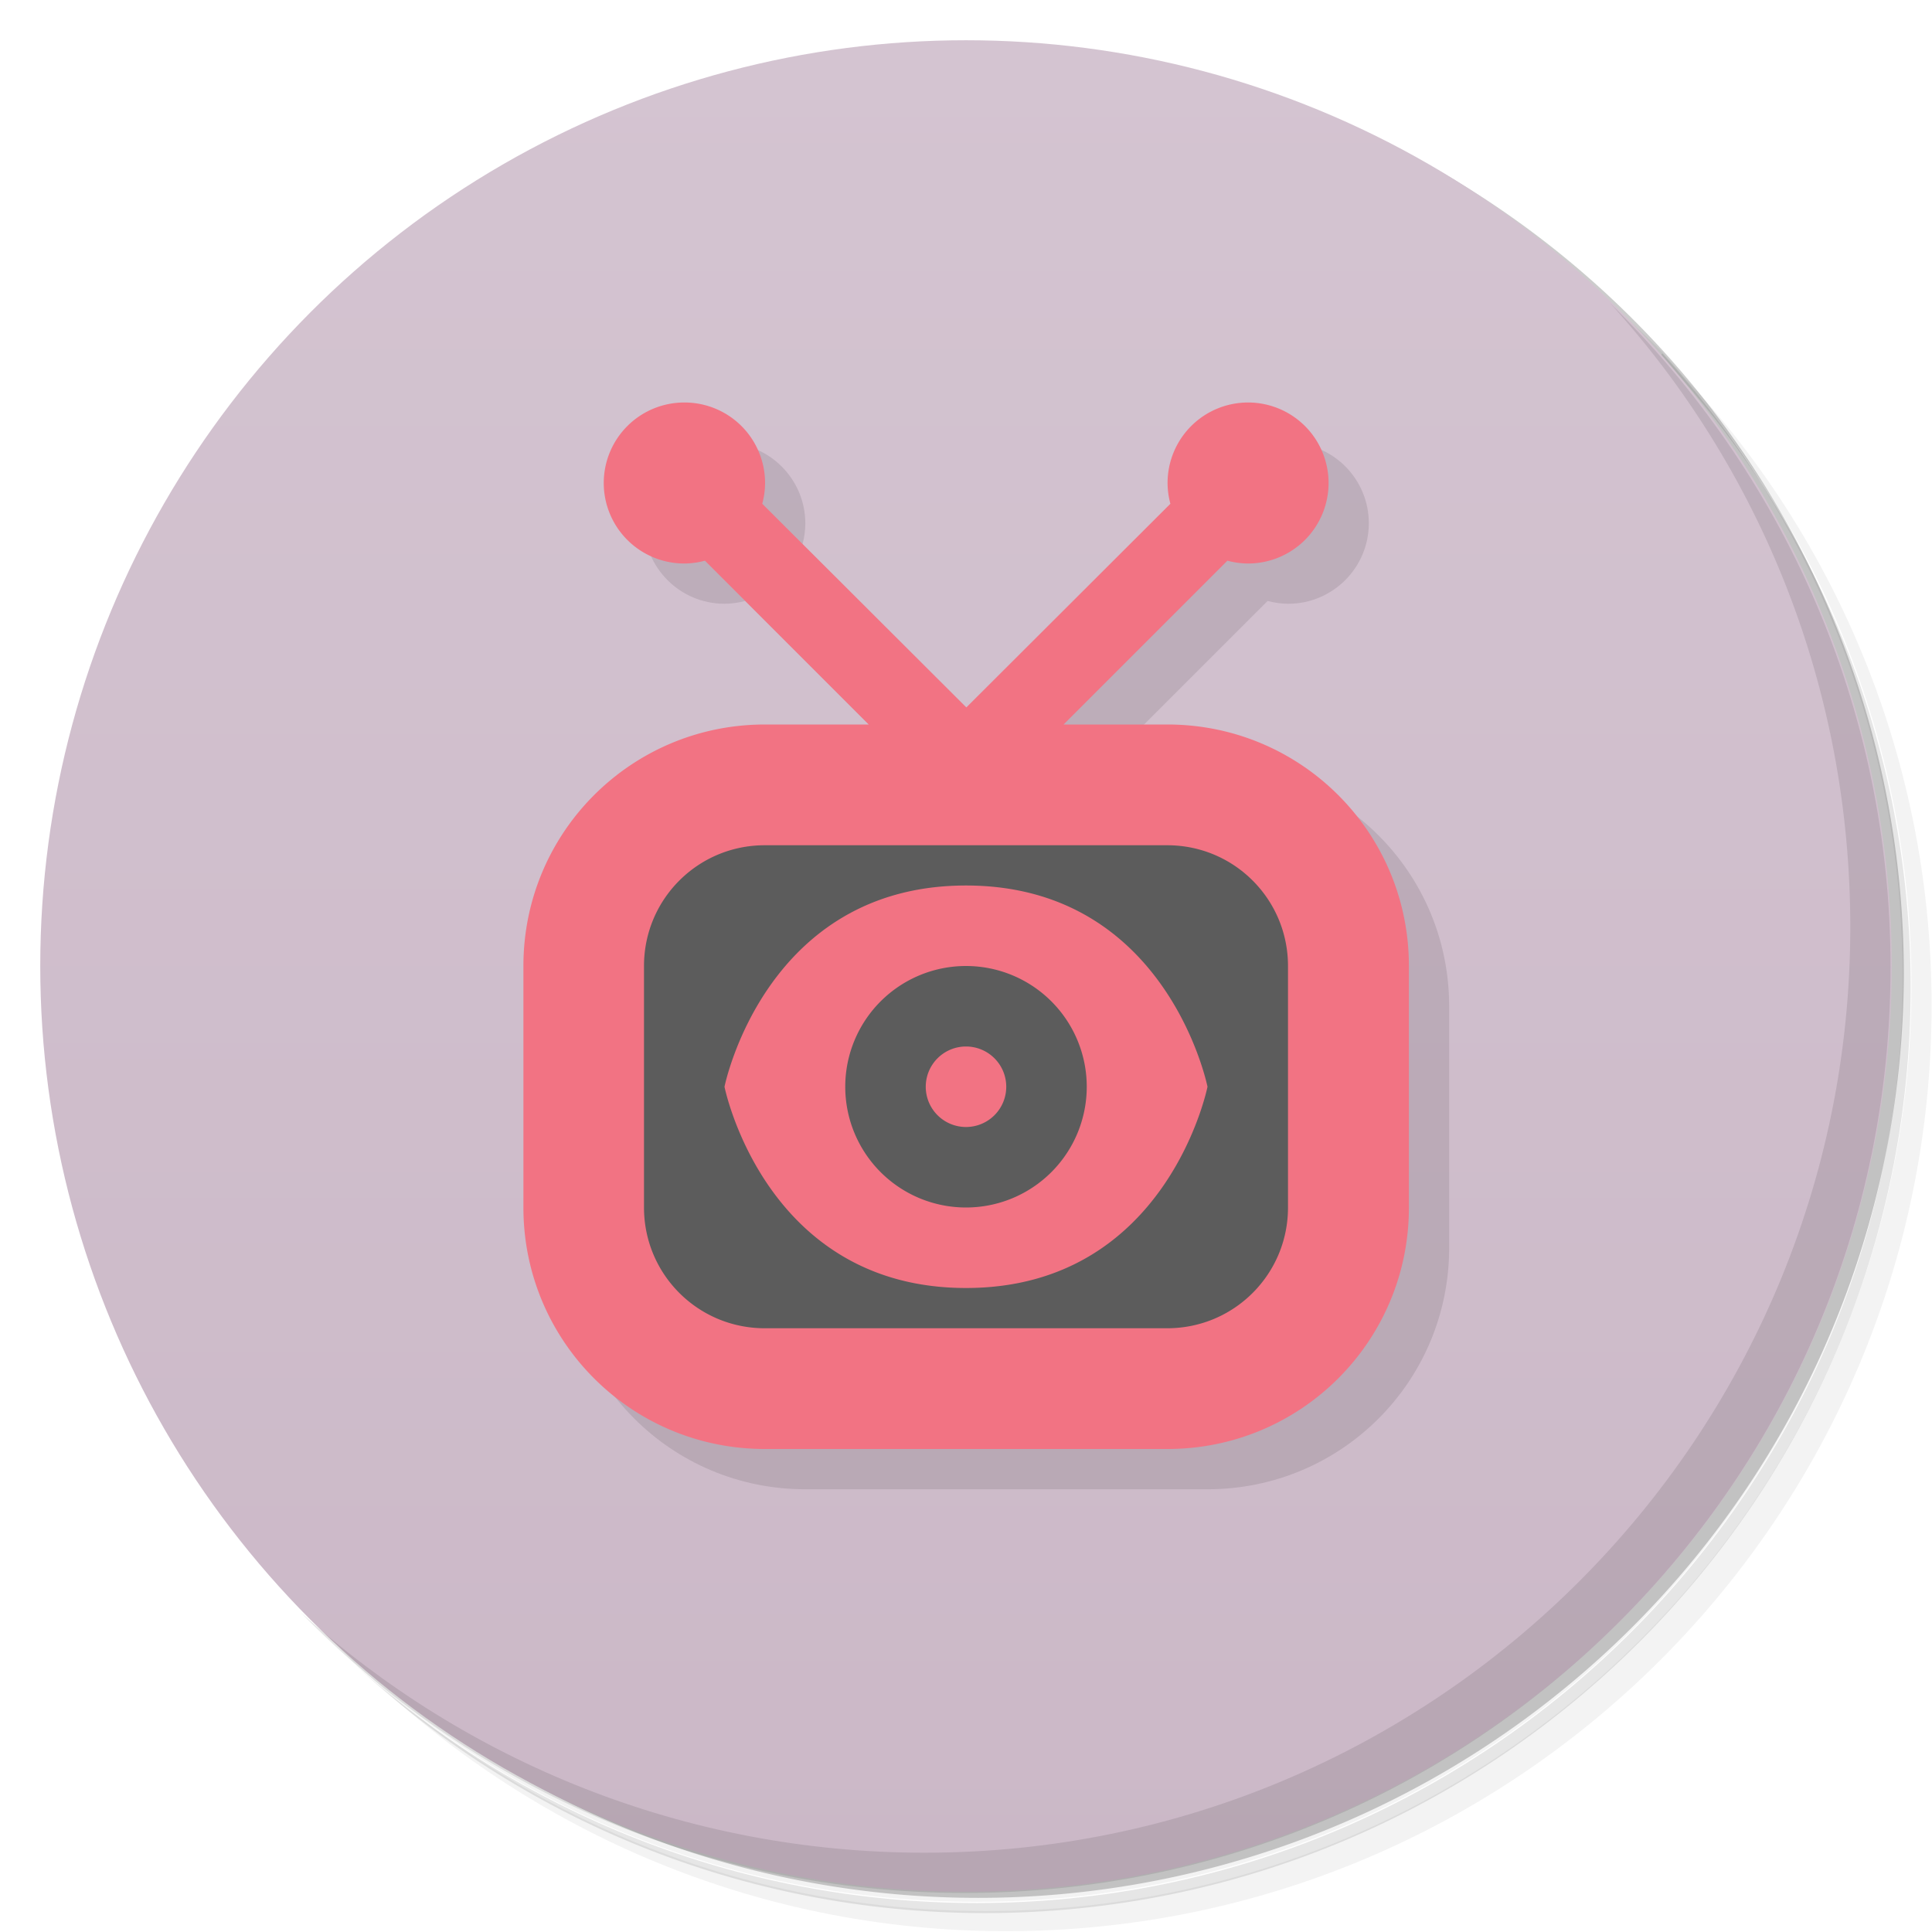 <?xml version="1.0" encoding="UTF-8"?>
<svg version="1.1" viewBox="0 0 48 48" xmlns="http://www.w3.org/2000/svg">
 <defs>
  <linearGradient id="bg" x2="0" y1="1" y2="47" gradientUnits="userSpaceOnUse">
   <stop style="stop-color:#d4c4d1" offset="0"/>
   <stop style="stop-color:#cbb8c7" offset="1"/>
  </linearGradient>
 </defs>
 <path d="m36.3 5c5.86 4.06 9.69 10.8 9.69 18.5 0 12.4-10.1 22.5-22.5 22.5-7.67 0-14.4-3.83-18.5-9.69 1.04 1.82 2.31 3.5 3.78 4.97 4.08 3.71 9.51 5.97 15.5 5.97 12.7 0 23-10.3 23-23 0-5.95-2.26-11.4-5.97-15.5-1.47-1.48-3.15-2.74-4.97-3.78zm4.97 3.78c3.85 4.11 6.22 9.64 6.22 15.7 0 12.7-10.3 23-23 23-6.08 0-11.6-2.36-15.7-6.22 4.16 4.14 9.88 6.72 16.2 6.72 12.7 0 23-10.3 23-23 0-6.34-2.58-12.1-6.72-16.2z" style="opacity:.05"/>
 <path d="m41.3 8.78c3.71 4.08 5.97 9.51 5.97 15.5 0 12.7-10.3 23-23 23-5.95 0-11.4-2.26-15.5-5.97 4.11 3.85 9.64 6.22 15.7 6.22 12.7 0 23-10.3 23-23 0-6.08-2.36-11.6-6.22-15.7z" style="opacity:.1"/>
 <path d="m31.2 2.38c8.62 3.15 14.8 11.4 14.8 21.1 0 12.4-10.1 22.5-22.5 22.5-9.71 0-18-6.14-21.1-14.8a23 23 0 0 0 44.9-7 23 23 0 0 0-16-21.9z" style="opacity:.2"/>
 <circle cx="24" cy="24" r="23" style="fill:url(#bg)"/>
 <path d="m40 7.53c3.71 4.08 5.97 9.51 5.97 15.5 0 12.7-10.3 23-23 23-5.95 0-11.4-2.26-15.5-5.97 4.18 4.29 10 6.97 16.5 6.97 12.7 0 23-10.3 23-23 0-6.46-2.68-12.3-6.97-16.5z" style="opacity:.1"/>
 <path d="m18 11c-1.1 0-2 0.895-2 2s0.895 2 2 2c0.174-1e-3 0.346-0.025 0.514-0.07l4.07 4.07-8.58 12c0 3.32 2.68 6 6 6h10c3.32 0 6-2.68 6-6v-6c0-3.32-2.68-6-6-6h-2.58l4.07-4.07c0.167 0.046 0.34 0.069 0.514 0.07 1.1 0 2-0.895 2-2s-0.895-2-2-2l-7 7.58-5.07-5.06c0.046-0.168 0.069-0.341 0.07-0.516 0-1.1-0.895-2-2-2z" style="opacity:.1"/>
 <path d="m17 10a2 2 0 0 0-2 2 2 2 0 0 0 2 2 2 2 0 0 0 0.514-0.07l4.07 4.07h-2.58c-3.32 0-6 2.68-6 6v6c0 3.32 2.68 6 6 6h10c3.32 0 6-2.68 6-6v-6c0-3.32-2.68-6-6-6h-2.58l4.07-4.07a2 2 0 0 0 0.514 0.07 2 2 0 0 0 2-2 2 2 0 0 0-2-2 2 2 0 0 0-2 2 2 2 0 0 0 0.07 0.516l-5.07 5.06-5.07-5.06a2 2 0 0 0 0.07-0.516 2 2 0 0 0-2-2z" style="fill:#f27383"/>
 <path d="m19 21c-1.66 0-3 1.34-3 3v6c0 1.66 1.34 3 3 3h10c1.66 0 3-1.34 3-3v-6c0-1.66-1.34-3-3-3zm5 1c5 0 6 5 6 5s-1 5-6 5-6-5-6-5 1-5 6-5zm0 2a3 3 0 0 0-3 3 3 3 0 0 0 3 3 3 3 0 0 0 3-3 3 3 0 0 0-3-3zm0 2a1 1 0 0 1 1 1 1 1 0 0 1-1 1 1 1 0 0 1-1-1 1 1 0 0 1 1-1z" style="fill:#5c5c5c"/>
</svg>
